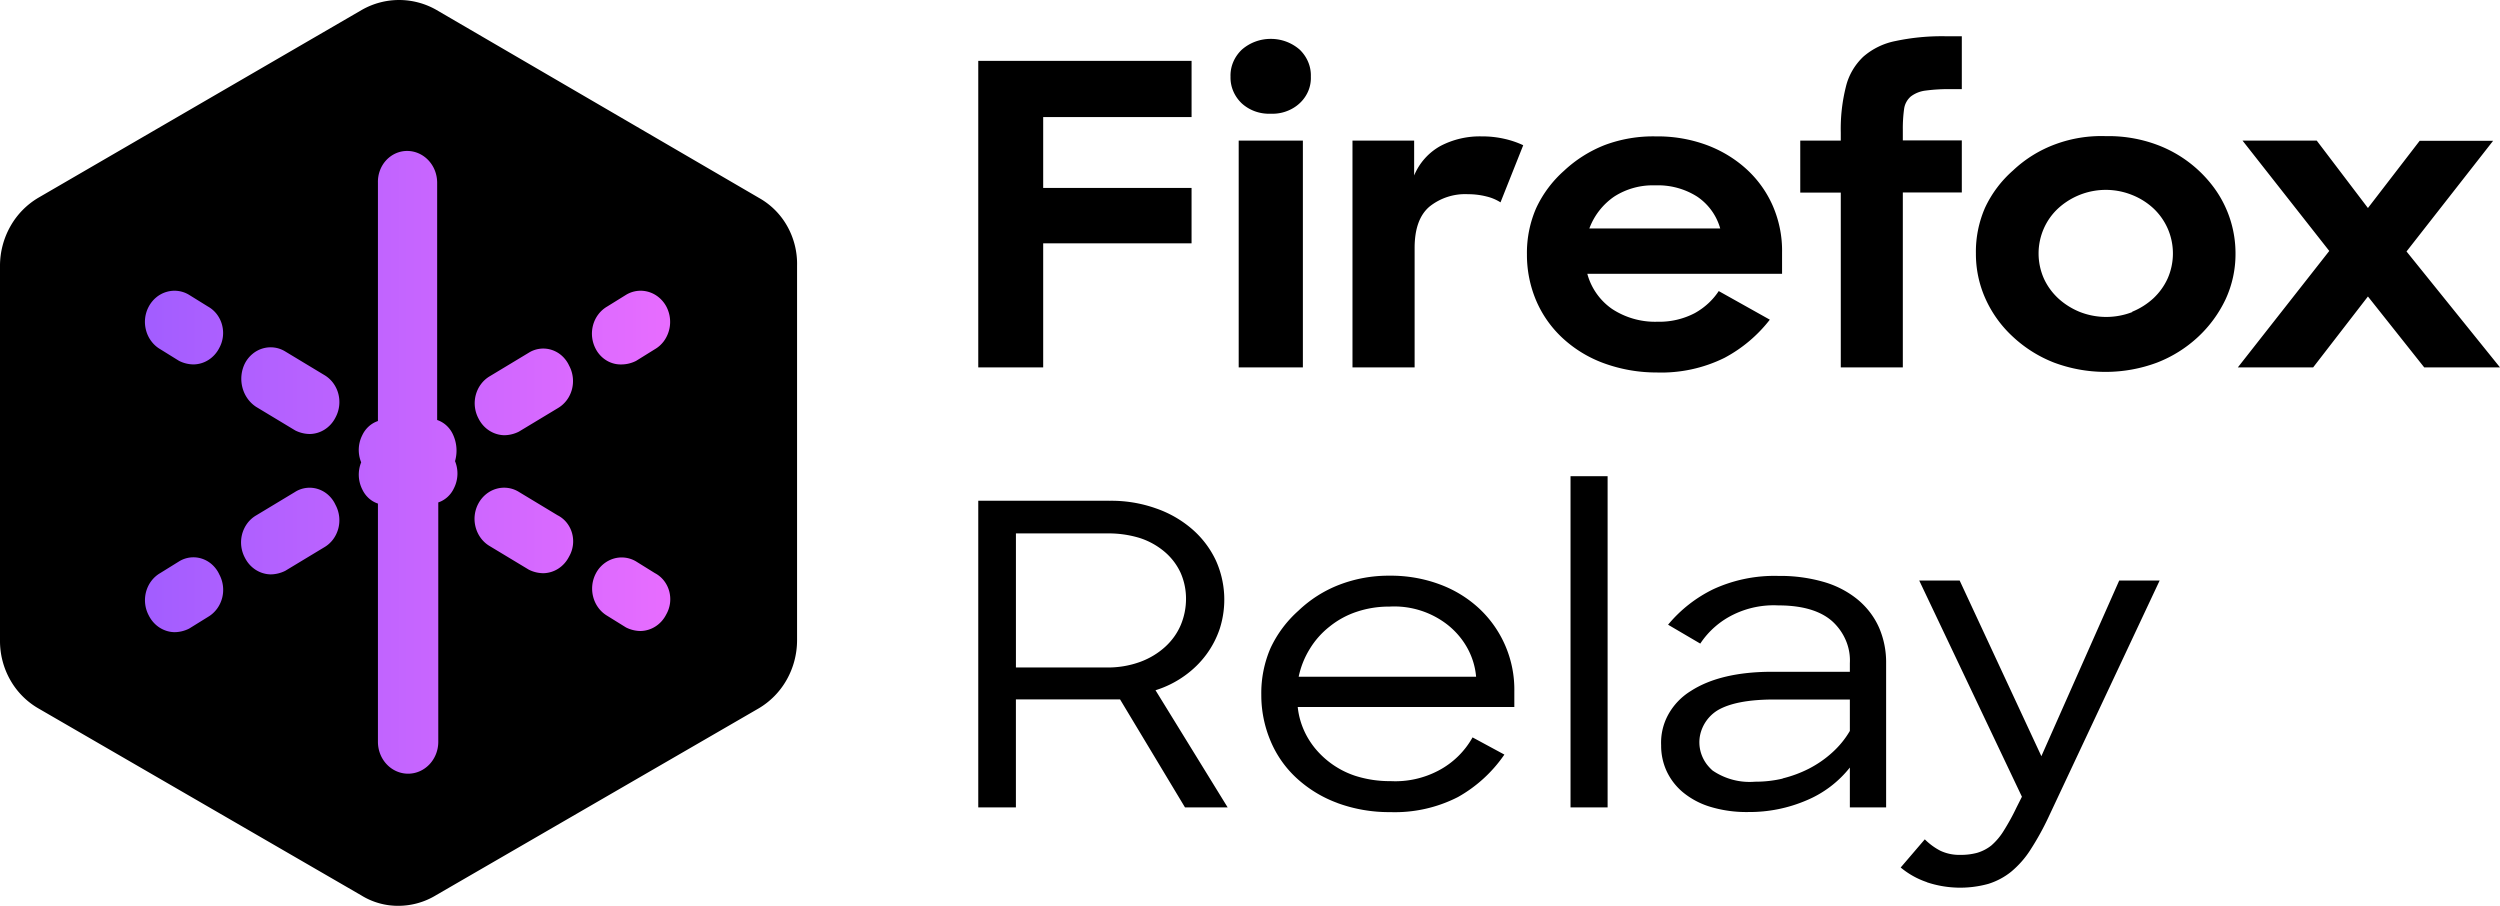 <svg width="138" height="50" fill="none" xmlns="http://www.w3.org/2000/svg"><path d="M65.775 3.358v3.105h-8.191v3.91h8.19v3.058h-8.19v6.85H54V3.359h11.775Zm2.774-.617a2.41 2.41 0 0 1 1.598-.594 2.41 2.41 0 0 1 1.597.594c.205.198.365.433.471.69.106.256.154.53.144.804.01.258-.034.517-.131.76a1.949 1.949 0 0 1-.435.655c-.19.19-.42.343-.674.45-.254.109-.529.169-.808.178h-.185a2.289 2.289 0 0 1-.858-.136c-.273-.1-.521-.25-.729-.442a2.018 2.018 0 0 1-.466-.676 1.894 1.894 0 0 1-.148-.79c-.01-.274.04-.549.147-.805.108-.257.27-.49.477-.688Zm3.37 5.02v12.52h-3.543V7.762h3.542Zm6.142 0v1.925a3.31 3.31 0 0 1 1.465-1.635 4.674 4.674 0 0 1 2.268-.522c.426-.004.85.043 1.264.138.355.08.699.197 1.024.35l-1.254 3.153a2.551 2.551 0 0 0-.763-.322 4.12 4.12 0 0 0-1.024-.128 3.157 3.157 0 0 0-2.13.682c-.55.465-.824 1.228-.824 2.29v6.59h-3.43V7.762h3.404ZM88.505 20.04a6.76 6.76 0 0 1-2.252-1.38 6.069 6.069 0 0 1-1.454-2.062 6.466 6.466 0 0 1-.512-2.55 6.172 6.172 0 0 1 .512-2.565 6.317 6.317 0 0 1 1.536-2.057 7.06 7.06 0 0 1 2.257-1.423 7.609 7.609 0 0 1 2.806-.474 7.823 7.823 0 0 1 2.805.474c.822.305 1.57.758 2.202 1.333a6.013 6.013 0 0 1 1.454 2.028c.353.819.527 1.694.511 2.575v1.175H87.62a3.456 3.456 0 0 0 1.366 1.94 4.33 4.33 0 0 0 2.514.706 4.221 4.221 0 0 0 2.048-.474c.542-.3.998-.719 1.326-1.219l2.82 1.579a7.793 7.793 0 0 1-2.508 2.11 7.87 7.87 0 0 1-3.742.805 8.463 8.463 0 0 1-2.939-.521Zm.604-9.192a3.691 3.691 0 0 0-1.377 1.763h7.224a3.154 3.154 0 0 0-1.28-1.763 4.032 4.032 0 0 0-2.304-.616 3.938 3.938 0 0 0-2.263.616Zm12.502-3.086V7.32a9.507 9.507 0 0 1 .287-2.55c.15-.616.479-1.182.952-1.636a3.825 3.825 0 0 1 1.776-.868 12.35 12.35 0 0 1 2.765-.265h.901v2.92h-.579a9.575 9.575 0 0 0-1.427.08 1.68 1.68 0 0 0-.814.328c-.201.18-.328.417-.364.673-.053.38-.076.764-.072 1.147v.602h3.256v2.873h-3.256v9.657h-3.425v-9.648h-2.237V7.762h2.237Zm11.774 12.254a7.11 7.11 0 0 1-2.267-1.422 6.427 6.427 0 0 1-1.523-2.111 6.03 6.03 0 0 1-.525-2.492 6.053 6.053 0 0 1 .512-2.541 6.246 6.246 0 0 1 1.536-2.039 6.85 6.85 0 0 1 2.342-1.45 7.288 7.288 0 0 1 2.778-.446 7.682 7.682 0 0 1 2.821.474 6.892 6.892 0 0 1 3.165 2.387 6.119 6.119 0 0 1 1.176 3.62 5.947 5.947 0 0 1-.548 2.526 6.837 6.837 0 0 1-1.515 2.072 7.071 7.071 0 0 1-2.269 1.422 8.135 8.135 0 0 1-5.683 0Zm4.306-2.806a3.9 3.9 0 0 0 1.178-.745c.336-.316.604-.69.788-1.1a3.425 3.425 0 0 0 0-2.749 3.425 3.425 0 0 0-.788-1.114 3.795 3.795 0 0 0-1.178-.74 3.894 3.894 0 0 0-4.08.74 3.368 3.368 0 0 0-.793 1.114 3.425 3.425 0 0 0 0 2.75c.185.41.454.784.793 1.1.339.312.736.564 1.172.744a3.982 3.982 0 0 0 2.924.014l-.016-.014Zm6.097-9.448h4.096l2.826 3.721 2.857-3.712h4.054l-4.781 6.11 5.16 6.4h-4.182l-3.108-3.915-3.025 3.916h-4.157l5.048-6.429-4.788-6.091ZM61.244 27.643a7.33 7.33 0 0 1 2.56.418 6.068 6.068 0 0 1 2.001 1.147 5.226 5.226 0 0 1 1.316 1.74 5.261 5.261 0 0 1 .21 3.754 5.155 5.155 0 0 1-.738 1.422c-.328.446-.73.84-1.192 1.171a5.586 5.586 0 0 1-1.617.806l3.982 6.466h-2.355l-3.583-5.959h-5.75v5.96H54V27.642h7.244Zm-5.165 9.202h5.006c.637.01 1.27-.096 1.864-.313.514-.19.983-.474 1.377-.834.373-.342.664-.752.855-1.204.189-.454.286-.936.287-1.423a3.53 3.53 0 0 0-.302-1.46 3.363 3.363 0 0 0-.896-1.166 4.048 4.048 0 0 0-1.377-.754 5.885 5.885 0 0 0-1.797-.246h-5.017v7.4Zm17.748 7.48a6.772 6.772 0 0 1-2.252-1.37 5.856 5.856 0 0 1-1.439-2.052 6.487 6.487 0 0 1-.512-2.55 6.25 6.25 0 0 1 .512-2.584 6.382 6.382 0 0 1 1.537-2.058A6.816 6.816 0 0 1 73.9 32.29a7.58 7.58 0 0 1 2.815-.512c.94-.009 1.871.152 2.744.474a6.498 6.498 0 0 1 2.176 1.323 6.124 6.124 0 0 1 1.956 4.594v.858H71.635c.087.843.428 1.646.987 2.317a4.845 4.845 0 0 0 2.167 1.475 6.24 6.24 0 0 0 1.966.299 5.1 5.1 0 0 0 2.652-.584 4.601 4.601 0 0 0 1.878-1.83l1.757.949a7.645 7.645 0 0 1-2.56 2.342 7.636 7.636 0 0 1-3.732.834c-1 .01-1.993-.161-2.924-.502Zm1.055-10.552a4.76 4.76 0 0 0-1.49.815 4.603 4.603 0 0 0-1.09 1.228 4.77 4.77 0 0 0-.615 1.54h9.794c-.093-1.096-.645-2.115-1.54-2.84a4.78 4.78 0 0 0-3.246-1.032 5.568 5.568 0 0 0-1.813.289Zm13.858-7.486v18.28h-2.047v-18.28h2.047Zm5.663 18.247a4.34 4.34 0 0 1-1.505-.8 3.378 3.378 0 0 1-.902-1.172 3.353 3.353 0 0 1-.301-1.422 3.216 3.216 0 0 1 .396-1.7 3.53 3.53 0 0 1 1.247-1.3c1.09-.703 2.59-1.058 4.495-1.058h4.279v-.474a2.815 2.815 0 0 0-.222-1.26 3.025 3.025 0 0 0-.76-1.063c-.66-.578-1.654-.867-2.97-.867a5.06 5.06 0 0 0-2.468.503 4.609 4.609 0 0 0-1.837 1.606l-1.777-1.043a7.506 7.506 0 0 1 2.504-1.963 8.057 8.057 0 0 1 3.584-.73 8.645 8.645 0 0 1 2.559.347c.686.204 1.317.54 1.854.986.502.426.896.95 1.151 1.535a4.82 4.82 0 0 1 .384 1.949v7.96h-2.002v-2.2a5.997 5.997 0 0 1-2.38 1.806 7.99 7.99 0 0 1-3.21.65 6.917 6.917 0 0 1-2.12-.29Zm3.993-1.564a6.75 6.75 0 0 0 1.45-.536c.467-.24.897-.536 1.279-.882.394-.352.727-.758.987-1.204v-1.735H97.93c-1.418 0-2.463.204-3.128.602a2.13 2.13 0 0 0-.959 1.374c-.11.557.023 1.132.37 1.599.095.124.204.24.323.346a3.629 3.629 0 0 0 2.344.616 6.517 6.517 0 0 0 1.536-.175l-.02-.005Zm7.976 5.727a4.485 4.485 0 0 1-1.454-.811l1.331-1.555c.247.248.533.46.85.626.342.162.722.242 1.106.232.317.005.632-.033.937-.114.285-.085.55-.222.778-.403.272-.238.503-.513.686-.815.259-.413.494-.838.701-1.275l.303-.602-5.668-11.933h2.232l4.51 9.695 4.296-9.695h2.232l-6.144 13.08a15.311 15.311 0 0 1-.988 1.782c-.286.451-.645.859-1.064 1.21-.37.298-.8.527-1.265.672a5.82 5.82 0 0 1-3.399-.094h.02ZM41.868 10.908 24.068.535A4.157 4.157 0 0 0 22.03 0c-.712 0-1.412.184-2.037.535L2.13 10.908A4.258 4.258 0 0 0 .575 12.49 4.444 4.444 0 0 0 0 14.668v20.68c-.006.768.19 1.522.565 2.184A4.18 4.18 0 0 0 2.13 39.11l17.8 10.307c.624.389 1.34.59 2.069.584a4.007 4.007 0 0 0 2.068-.584l17.8-10.307a4.257 4.257 0 0 0 1.556-1.583c.374-.66.573-1.412.575-2.178v-20.68a4.246 4.246 0 0 0-.548-2.194 4.06 4.06 0 0 0-1.583-1.566Z" fill="#000"/><path d="m9.883 30.99-1.048.65c-.188.11-.353.258-.486.436s-.23.382-.288.6a1.797 1.797 0 0 0 .157 1.308c.138.272.342.5.591.66.25.16.535.248.827.252.278-.003.552-.07.802-.196l1.049-.65c.187-.11.352-.258.485-.436s.231-.382.289-.6a1.797 1.797 0 0 0-.157-1.308 1.664 1.664 0 0 0-.396-.54 1.562 1.562 0 0 0-.567-.329 1.503 1.503 0 0 0-1.258.153Zm6.415-3.841-2.159 1.302c-.188.11-.353.257-.486.435-.132.178-.23.382-.288.6a1.798 1.798 0 0 0 .157 1.308c.138.272.342.5.592.66.25.16.535.247.827.252.277-.003.551-.07.802-.195l2.158-1.303c.188-.11.353-.257.486-.435s.23-.382.288-.6a1.796 1.796 0 0 0-.157-1.308 1.663 1.663 0 0 0-.395-.54 1.56 1.56 0 0 0-.567-.329 1.506 1.506 0 0 0-1.258.152Zm8.697-3.184a1.526 1.526 0 0 0-.357-.483 1.435 1.435 0 0 0-.507-.298V10.09c0-.23-.042-.46-.125-.674a1.761 1.761 0 0 0-.36-.57 1.656 1.656 0 0 0-.542-.382 1.583 1.583 0 0 0-.638-.132c-.216.001-.43.048-.628.137-.198.09-.377.22-.527.384-.15.164-.266.358-.343.57-.077.213-.113.44-.106.667v13.151a1.435 1.435 0 0 0-.507.298c-.148.134-.27.299-.356.483a1.806 1.806 0 0 0-.062 1.498 1.815 1.815 0 0 0 .062 1.497c.087.185.208.35.356.484s.32.235.507.297V40.95c0 .467.176.914.488 1.243.312.33.736.515 1.177.515.442 0 .866-.185 1.178-.515.312-.33.488-.776.488-1.243V27.734c.186-.062.358-.163.507-.298.148-.134.27-.298.356-.483a1.805 1.805 0 0 0 .062-1.497 2.107 2.107 0 0 0-.123-1.491Zm4.2-4.499-2.159 1.302c-.187.11-.353.258-.485.436-.133.178-.231.381-.289.6a1.796 1.796 0 0 0 .157 1.308c.138.272.342.5.592.66.25.16.535.247.827.252.277-.003.551-.07.802-.196l2.159-1.302c.187-.11.352-.258.485-.436.133-.177.23-.381.288-.6a1.798 1.798 0 0 0-.157-1.308 1.667 1.667 0 0 0-.395-.54 1.563 1.563 0 0 0-.567-.328 1.506 1.506 0 0 0-1.258.152Zm5.113.651c.278-.002.551-.069.802-.195l1.048-.651c.188-.11.353-.26.486-.437a1.811 1.811 0 0 0 .139-1.91 1.697 1.697 0 0 0-.417-.51 1.597 1.597 0 0 0-.57-.303 1.546 1.546 0 0 0-1.241.165l-1.049.651c-.187.11-.352.258-.485.436s-.231.381-.288.6a1.8 1.8 0 0 0 .157 1.308c.14.264.347.482.597.631.25.15.534.224.821.215Zm1.85 11.524-1.048-.651a1.554 1.554 0 0 0-1.235-.155 1.648 1.648 0 0 0-.979.81 1.806 1.806 0 0 0-.152 1.302c.114.439.388.812.762 1.037l1.049.651c.25.127.524.193.802.196a1.57 1.57 0 0 0 .827-.252c.25-.16.454-.388.591-.66a1.692 1.692 0 0 0 .166-1.282 1.64 1.64 0 0 0-.292-.585 1.54 1.54 0 0 0-.49-.411Zm-5.366-3.19-2.158-1.303a1.546 1.546 0 0 0-1.241-.165 1.6 1.6 0 0 0-.57.303 1.7 1.7 0 0 0-.417.51 1.788 1.788 0 0 0-.15 1.31c.058.218.156.422.289.6.133.178.298.327.485.437l2.159 1.302c.25.127.524.193.802.196a1.57 1.57 0 0 0 .827-.252c.25-.16.453-.388.591-.66a1.68 1.68 0 0 0 .172-1.284 1.628 1.628 0 0 0-.294-.586 1.527 1.527 0 0 0-.495-.409ZM14.14 22.46l2.159 1.302c.25.126.524.193.802.195.292-.004.577-.09.827-.251.25-.16.454-.388.591-.66a1.796 1.796 0 0 0 .157-1.308 1.745 1.745 0 0 0-.288-.6 1.645 1.645 0 0 0-.486-.436l-2.158-1.302a1.535 1.535 0 0 0-1.24-.166c-.207.061-.4.164-.568.305-.168.14-.309.314-.413.512a1.914 1.914 0 0 0-.143 1.333c.114.448.386.832.76 1.076Zm-2.652-5.534-1.049-.65a1.546 1.546 0 0 0-1.241-.165c-.207.06-.4.162-.57.301-.169.14-.31.313-.416.51a1.787 1.787 0 0 0-.15 1.31c.057.219.156.423.289.6.132.179.297.327.485.438l1.048.65c.25.127.524.194.802.196a1.57 1.57 0 0 0 .827-.251c.25-.16.454-.388.592-.66a1.714 1.714 0 0 0 .15-1.278 1.682 1.682 0 0 0-.287-.583 1.582 1.582 0 0 0-.48-.418Z" fill="url(#a)"/><defs><linearGradient id="a" x1=".5" y1="26.042" x2="43.5" y2="26.042" gradientUnits="userSpaceOnUse"><stop stop-color="#9059FF"/><stop offset="1" stop-color="#F770FF"/></linearGradient></defs></svg>